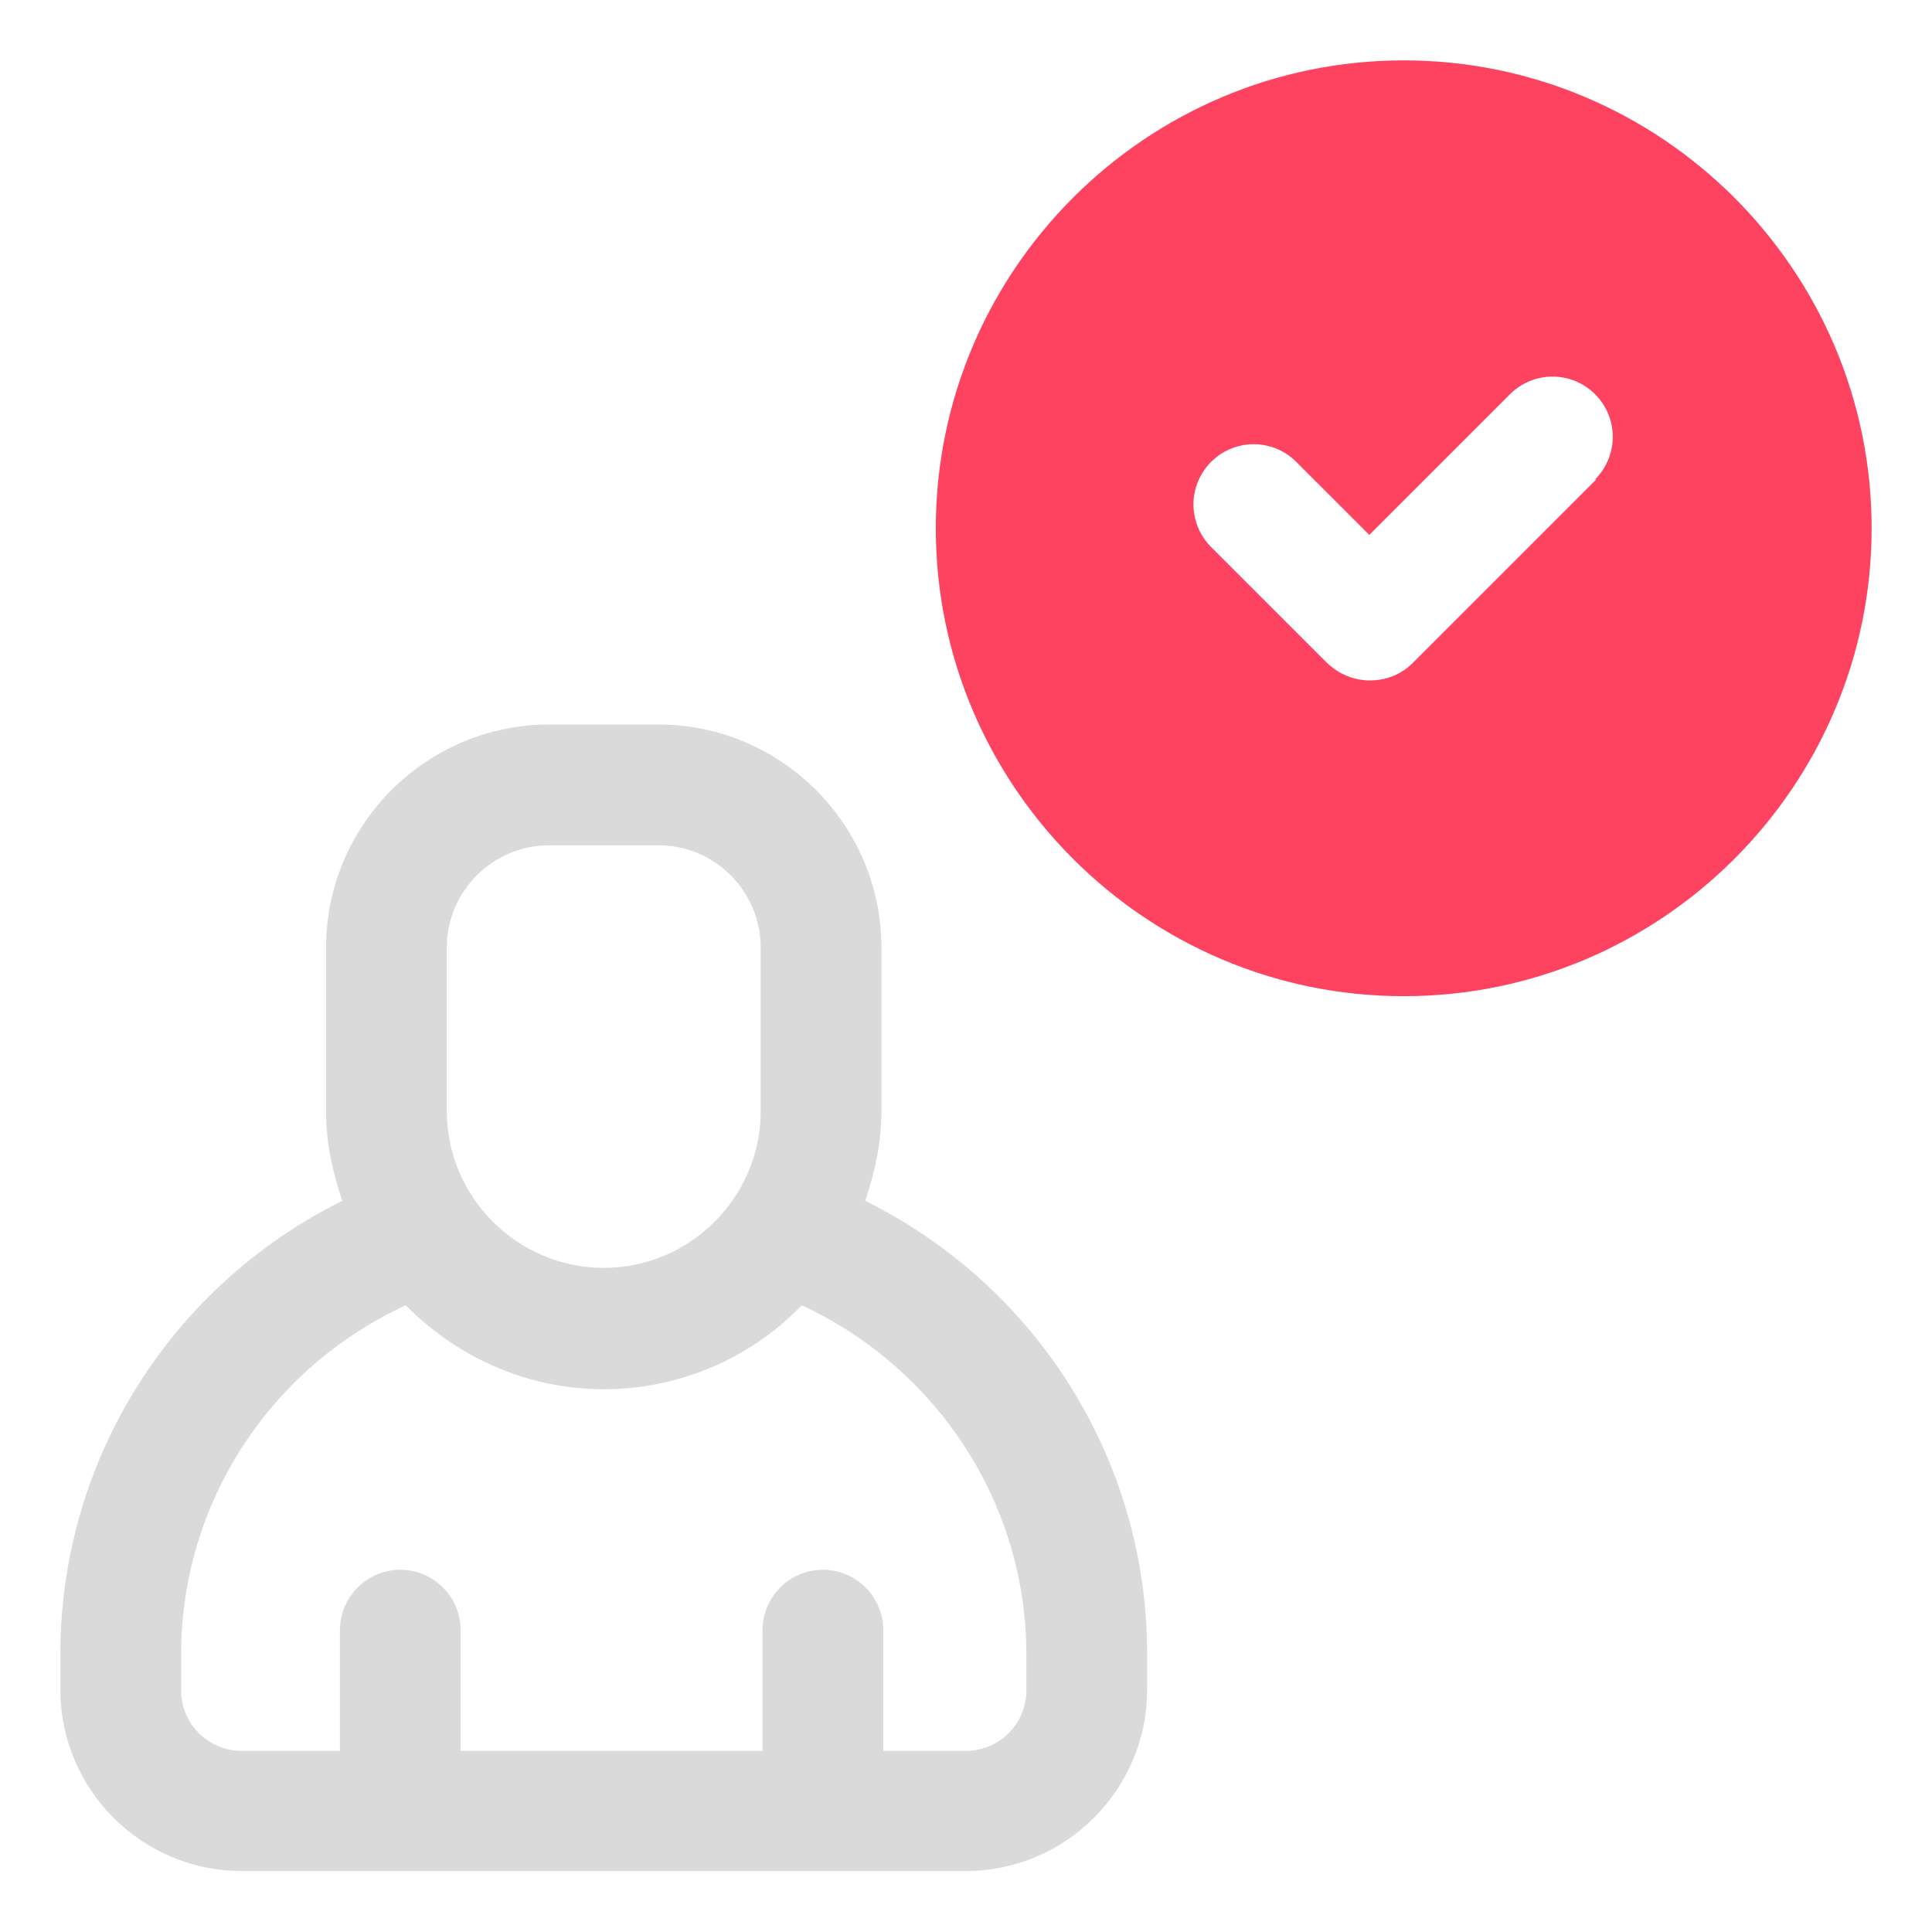 <?xml version="1.0" encoding="UTF-8"?>
<svg id="OBJECT" xmlns="http://www.w3.org/2000/svg" viewBox="0 0 32 32">
  <defs>
    <style>
      .cls-1 {
        fill: #FD4360;
      }

      .cls-1, .cls-2 {
        stroke-width: 0px;
      }

      .cls-2 {
        fill: #dadada;
      }
    </style>
  </defs>
  <path class="cls-2" d="m14.33,19.89c.16-.47.27-.97.27-1.49v-2.7c0-2.04-1.66-3.7-3.7-3.7h-1.8c-2.04,0-3.7,1.66-3.7,3.7v2.7c0,.53.11,1.02.27,1.49-2.83,1.4-4.67,4.29-4.67,7.5v.6c0,1.65,1.35,3,3,3h12c1.65,0,3-1.35,3-3v-.6c0-3.22-1.84-6.1-4.67-7.5Zm-6.93-4.19c0-.94.76-1.7,1.7-1.7h1.8c.94,0,1.7.76,1.7,1.7v2.7c0,1.43-1.17,2.6-2.6,2.6s-2.6-1.17-2.6-2.6v-2.7Zm9.6,12.3c0,.55-.45,1-1,1h-1.37v-2c0-.55-.45-1-1-1s-1,.45-1,1v2h-5v-2c0-.55-.45-1-1-1s-1,.45-1,1v2h-1.63c-.55,0-1-.45-1-1v-.6c0-2.51,1.48-4.75,3.72-5.78.84.85,2,1.39,3.28,1.39s2.45-.53,3.28-1.39c2.24,1.04,3.72,3.28,3.72,5.78v.6Z"/>
  <path class="cls-1" d="m23.25,1c-4.27,0-7.75,3.48-7.75,7.75s3.48,7.75,7.75,7.75,7.75-3.48,7.75-7.75-3.48-7.75-7.75-7.75Zm3.19,6.94l-3.04,3.04c-.2.2-.45.29-.71.29s-.51-.1-.71-.29l-1.92-1.92c-.39-.39-.39-1.02,0-1.41s1.02-.39,1.41,0l1.21,1.21,2.33-2.33c.39-.39,1.02-.39,1.41,0s.39,1.02,0,1.41Z"/>
</svg>